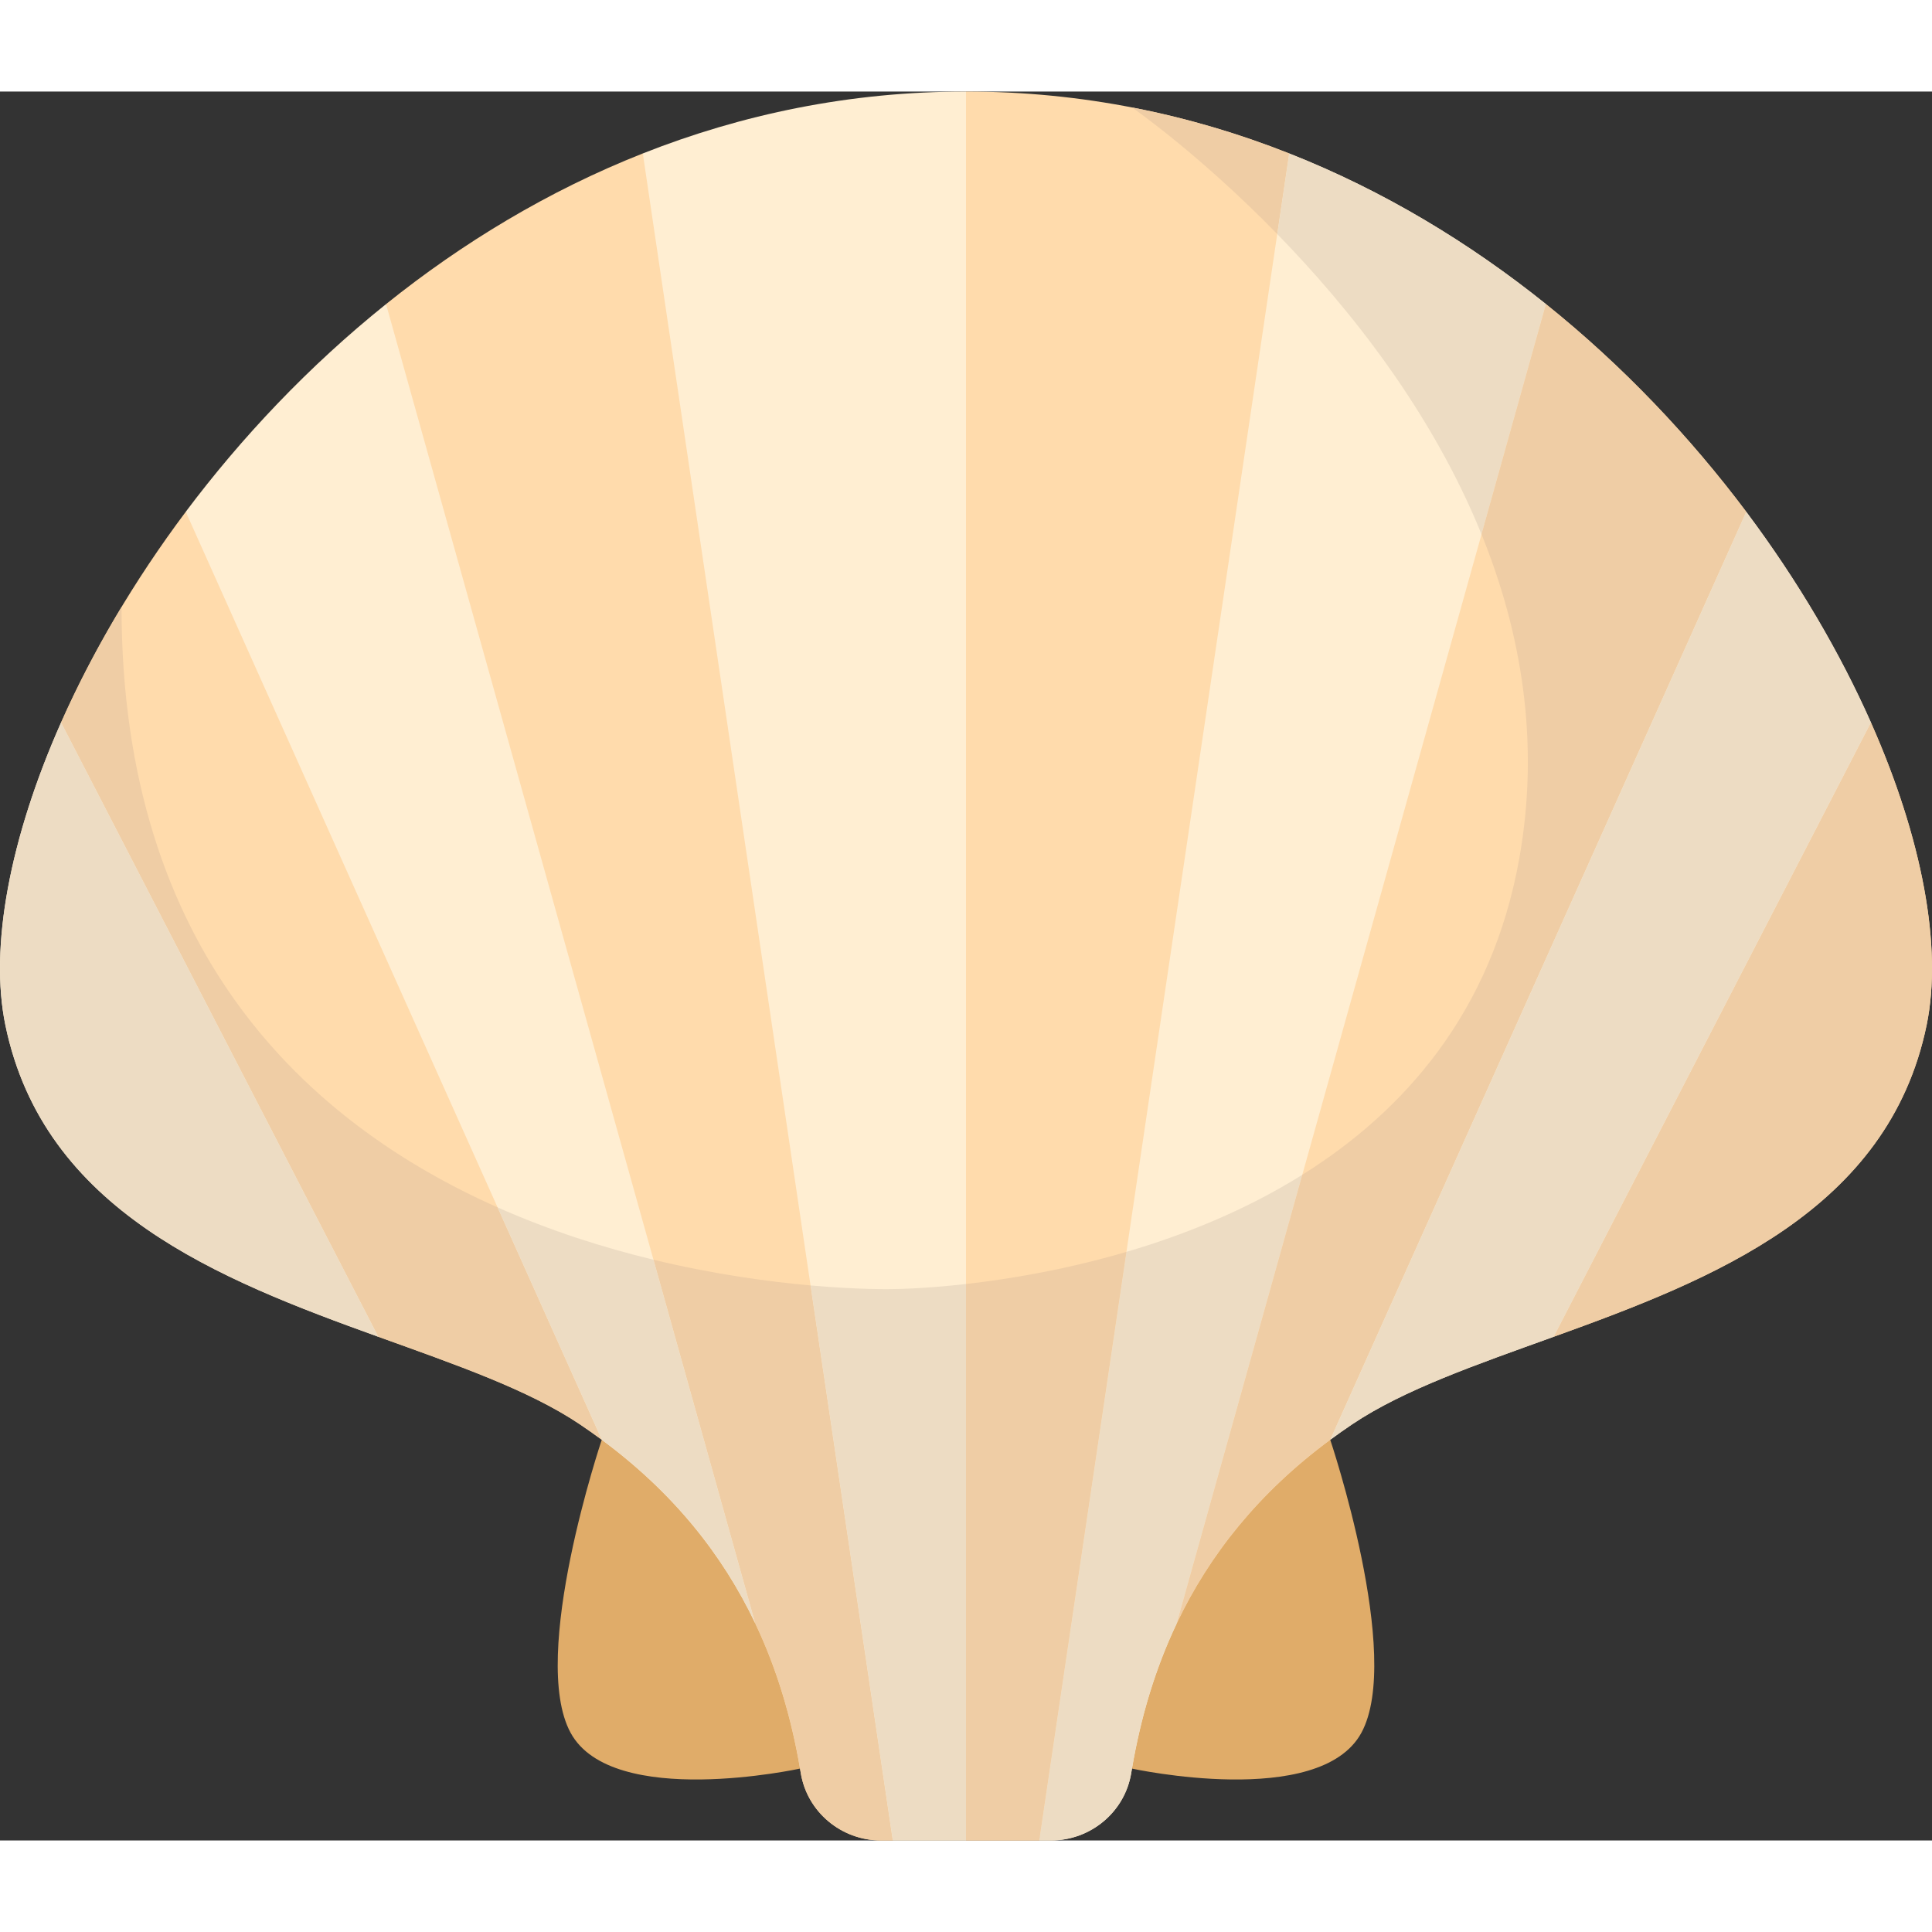 <svg id="Flat" enable-background="new 0 0 496.002 449" height="512" viewBox="0 0 496.002 449" width="512" xmlns="http://www.w3.org/2000/svg"><rect x="0" y="0" width="496.002" height="449" fill="#333333" stroke="none"/><g><path d="m341.511 346.13c-27.609-.333-42.052 13.927-39.4 47.13-22.584 6.572-19.203 21.207-11.5 37.29 0 0 48.16 10.5 58.89-9.18s-7.99-75.24-7.99-75.24z" fill="#e0ac69"/><path d="m193.891 393.26c-.285-31.428-16.071-43.893-39.4-47.13 0 0-18.72 55.56-7.99 75.24s58.89 9.18 58.89 9.18c5.209-14.828 3.22-27.721-11.5-37.29z" fill="#e0ac69"/><g fill="#ffdbac"><path d="m480.321 161.98c13.22 29.79 18.41 57.73 14.31 77.65-9.84 47.76-54.98 65.35-95.76 80.06 8.559-66.61 32.864-121.328 81.45-157.71z"/><path d="m448.311 107.88v.01c-15.201 75.538-56.105 155.959-106.8 238.24-18.36 13.58-31 29.48-39.39 47.09 15.97-136.021 40.054-260.024 94.77-338.65 19.88 15.95 37.13 34.26 51.42 53.31z"/><path d="m330.971 15.89c1.027 112.219-28.087 267.667-64.17 433.11h-18.8c-20.271-170.493-29.932-330.086 0-449 29.84 0 57.62 5.87 82.97 15.89z"/><path d="m165.031 15.89c43.373 107.824 58.122 263.233 64.17 433.11h-3.02c-10.16 0-18.96-7.29-20.6-17.32-.06-.38-.12-.75-.19-1.13-2.23-13.07-5.92-25.56-11.5-37.29 0-.01-.01-.02-.01-.04-51.241-117.371-87.965-231.427-94.77-338.65 19.54-15.68 41.61-29.08 65.92-38.68z"/><path d="m47.691 107.89c54.841 65.721 86.898 147.656 106.8 238.24-1.83-1.35-3.72-2.68-5.66-3.99-13.21-8.88-31.94-15.32-51.7-22.45-43.665-40.034-70.323-92.977-81.45-157.71 7.9-17.81 18.66-36.27 32.01-54.09z"/></g><path d="m480.321 161.98-81.45 157.71c-19.76 7.13-38.49 13.57-51.7 22.45-1.94 1.31-3.83 2.64-5.66 3.99l106.8-238.24c13.35 17.82 24.11 36.28 32.01 54.09z" fill="#ffeed2"/><path d="m266.801 449 64.17-433.11c24.31 9.6 46.38 23 65.92 38.68l-94.77 338.65-.01.04c-5.58 11.73-9.27 24.22-11.5 37.29-.07.38-.13.75-.19 1.13-1.64 10.03-10.44 17.32-20.6 17.32z" fill="#ffeed2"/><path d="m248.001 0v449h-18.8l-64.17-433.11c25.35-10.02 53.13-15.89 82.97-15.89z" fill="#ffeed2"/><path d="m99.111 54.57 94.77 338.65c-8.39-17.61-21.03-33.51-39.39-47.09l-106.8-238.24v-.01c14.29-19.05 31.54-37.36 51.42-53.31z" fill="#ffeed2"/><path d="m15.681 161.98 81.45 157.71c-40.78-14.71-85.92-32.3-95.76-80.06-4.1-19.92 1.09-47.86 14.31-77.65z" fill="#ffeed2"/><path d="m330.971 15.89-3.07 20.69c-19.8-20.3-36.64-32.05-37.27-32.49 14.04 2.71 27.5 6.72 40.34 11.8z" fill="#efcda5"/><path d="m330.971 15.89c24.31 9.6 46.38 23 65.92 38.68l-16.54 59.1c-12.84-31.66-33.94-58.11-52.45-77.09z" fill="#eddcc3"/><path d="m480.321 161.98c13.22 29.79 18.41 57.73 14.31 77.65-9.84 47.76-54.98 65.35-95.76 80.06z" fill="#efcda5"/><path d="m334.341 278.1-32.22 115.12-.01.04c-5.58 11.73-9.27 24.22-11.5 37.29-.07.38-.13.75-.19 1.13-1.64 10.03-10.44 17.32-20.6 17.32h-3.02l22.39-151.11c14.75-4.33 30.51-10.63 45.15-19.79z" fill="#eddcc3"/><path d="m448.311 107.88v.01l-106.8 238.24c-18.36 13.58-31 29.48-39.39 47.09l32.22-115.12c26.1-16.32 48.67-41.72 55.71-81.24 5.38-30.21.39-58.31-9.7-83.19l16.54-59.1c19.88 15.95 37.13 34.26 51.42 53.31z" fill="#efcda5"/><path d="m289.191 297.89-22.39 151.11h-18.8v-142.86c10.85-1.23 25.44-3.62 41.19-8.25z" fill="#efcda5"/><path d="m480.321 161.97v.01l-81.45 157.71c-19.76 7.13-38.49 13.57-51.7 22.45-1.94 1.31-3.83 2.64-5.66 3.99l106.8-238.24c13.35 17.82 24.11 36.27 32.01 54.08z" fill="#eddcc3"/><path d="m208.091 306.51 21.11 142.49h-3.02c-10.16 0-18.96-7.29-20.6-17.32-.06-.38-.12-.75-.19-1.13-2.23-13.07-5.92-25.56-11.5-37.29 0-.01-.01-.02-.01-.04l-26.11-93.31c15.51 3.74 29.57 5.64 40.32 6.6z" fill="#efcda5"/><path d="m248.001 306.14v142.86h-18.8l-21.11-142.49c12.97 1.15 21.11.93 21.11.93s7.3 0 18.8-1.3z" fill="#eddcc3"/><path d="m127.741 286.47 26.75 59.66c-1.83-1.35-3.72-2.68-5.66-3.99-13.21-8.88-31.94-15.32-51.7-22.45l-81.45-157.71v-.01c4.33-9.75 9.52-19.7 15.52-29.63 0 88.71 47.87 132.51 96.54 154.13z" fill="#efcda5"/><path d="m167.771 299.91 26.11 93.31c-8.39-17.61-21.03-33.51-39.39-47.09l-26.75-59.66c13.62 6.05 27.31 10.37 40.03 13.44z" fill="#eddcc3"/><path d="m15.681 161.98 81.45 157.71c-40.78-14.71-85.92-32.3-95.76-80.06-4.1-19.92 1.09-47.86 14.31-77.65z" fill="#eddcc3"/></g></svg>